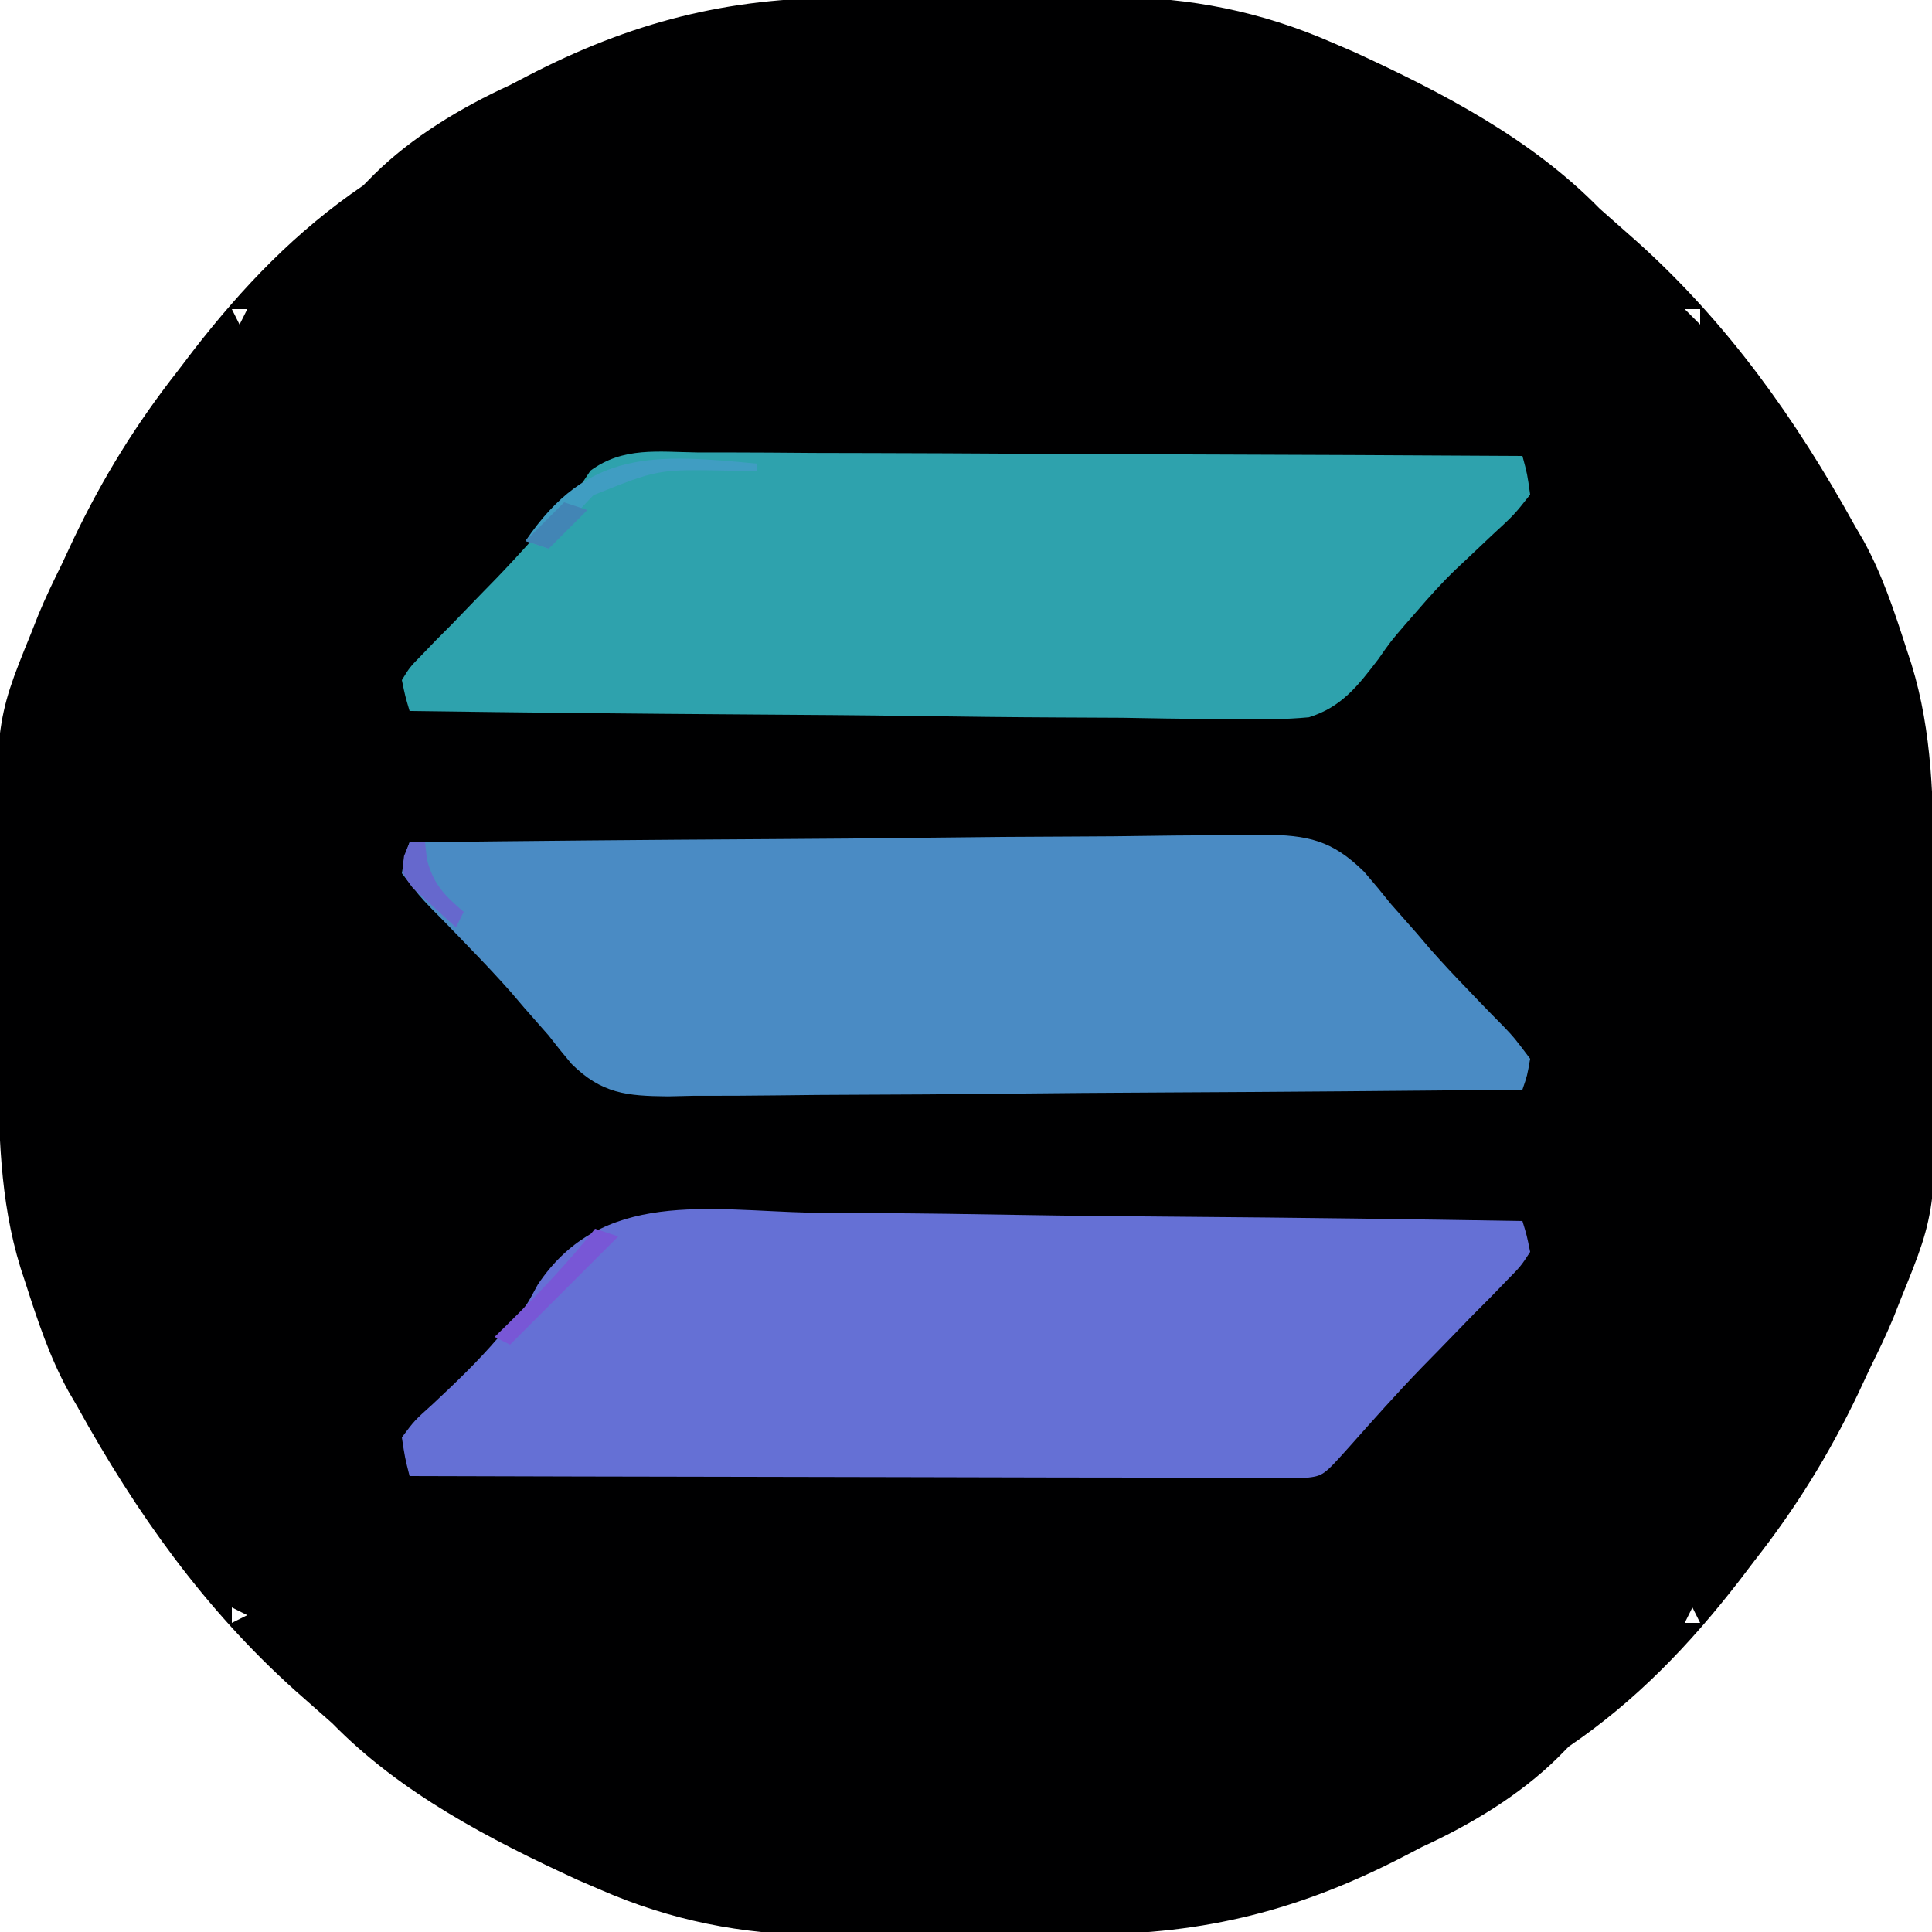 <?xml version="1.0" encoding="UTF-8"?>
<svg version="1.1" xmlns="http://www.w3.org/2000/svg" width="250" height="250">
<path d="M0 0 C1.246 -0.004 2.492 -0.009 3.776 -0.013 C7.071 -0.02 10.366 -0.017 13.661 -0.011 C16.981 -0.012 20.302 -0.039 23.623 -0.061 C26.186 -0.063 28.749 -0.064 31.312 -0.062 C32.491 -0.072 33.67 -0.081 34.884 -0.09 C44.885 -0.035 54.04 1.785 63.23 5.801 C64.166 6.203 65.102 6.605 66.066 7.02 C77.488 12.267 89.02 18.264 97.855 27.301 C99.455 28.723 101.06 30.139 102.668 31.551 C114.424 42.105 123.232 54.52 130.855 68.301 C131.234 68.952 131.613 69.603 132.004 70.273 C134.441 74.709 135.996 79.434 137.543 84.238 C137.865 85.223 137.865 85.223 138.194 86.228 C140.933 95.088 141.03 104.069 141.094 113.281 C141.102 114.412 141.11 115.542 141.118 116.707 C141.132 119.089 141.143 121.472 141.151 123.855 C141.162 126.268 141.183 128.682 141.212 131.095 C141.527 156.817 141.527 156.817 136.855 168.301 C136.373 169.523 136.373 169.523 135.881 170.77 C134.961 172.998 133.922 175.139 132.855 177.301 C132.351 178.381 131.847 179.461 131.328 180.574 C127.565 188.442 123.253 195.429 117.855 202.301 C116.881 203.581 116.881 203.581 115.887 204.887 C109.45 213.188 102.551 220.388 93.855 226.301 C93.395 226.767 92.935 227.234 92.461 227.715 C87.509 232.606 81.148 236.417 74.855 239.301 C74.13 239.678 73.404 240.056 72.656 240.445 C59.25 247.411 46.795 250.613 31.711 250.602 C29.842 250.608 29.842 250.608 27.935 250.615 C24.64 250.622 21.345 250.619 18.05 250.613 C14.729 250.613 11.409 250.641 8.088 250.662 C5.525 250.664 2.962 250.665 0.398 250.664 C-0.78 250.673 -1.959 250.682 -3.173 250.692 C-13.174 250.637 -22.329 248.817 -31.52 244.801 C-32.455 244.399 -33.391 243.996 -34.355 243.582 C-45.777 238.335 -57.309 232.337 -66.145 223.301 C-67.744 221.879 -69.349 220.463 -70.957 219.051 C-82.713 208.497 -91.521 196.081 -99.145 182.301 C-99.713 181.324 -99.713 181.324 -100.293 180.328 C-102.73 175.892 -104.285 171.168 -105.832 166.363 C-106.047 165.707 -106.262 165.05 -106.483 164.374 C-109.223 155.514 -109.319 146.533 -109.383 137.32 C-109.391 136.19 -109.399 135.059 -109.407 133.895 C-109.421 131.512 -109.432 129.129 -109.44 126.747 C-109.451 124.333 -109.472 121.92 -109.501 119.507 C-109.816 93.785 -109.816 93.785 -105.145 82.301 C-104.823 81.486 -104.501 80.671 -104.17 79.832 C-103.251 77.603 -102.211 75.463 -101.145 73.301 C-100.388 71.68 -100.388 71.68 -99.617 70.027 C-95.854 62.159 -91.542 55.172 -86.145 48.301 C-85.495 47.447 -84.845 46.594 -84.176 45.715 C-77.739 37.414 -70.84 30.214 -62.145 24.301 C-61.684 23.834 -61.224 23.367 -60.75 22.887 C-55.798 17.995 -49.437 14.185 -43.145 11.301 C-42.056 10.734 -42.056 10.734 -40.945 10.156 C-27.539 3.19 -15.084 -0.012 0 0 Z M-79.145 40.301 C-78.815 40.961 -78.485 41.621 -78.145 42.301 C-77.815 41.641 -77.485 40.981 -77.145 40.301 C-77.805 40.301 -78.465 40.301 -79.145 40.301 Z M108.855 40.301 C109.515 40.961 110.175 41.621 110.855 42.301 C110.855 41.641 110.855 40.981 110.855 40.301 C110.195 40.301 109.535 40.301 108.855 40.301 Z M-102.145 77.301 C-101.145 79.301 -101.145 79.301 -101.145 79.301 Z M132.855 77.301 C133.855 79.301 133.855 79.301 133.855 79.301 Z M-105.145 86.301 C-104.145 88.301 -104.145 88.301 -104.145 88.301 Z M135.855 86.301 C136.855 88.301 136.855 88.301 136.855 88.301 Z M-106.145 89.301 C-105.145 91.301 -105.145 91.301 -105.145 91.301 Z M-108.145 97.301 C-107.145 100.301 -107.145 100.301 -107.145 100.301 Z M138.855 97.301 C139.855 100.301 139.855 100.301 139.855 100.301 Z M-108.145 150.301 C-107.145 153.301 -107.145 153.301 -107.145 153.301 Z M138.855 150.301 C139.855 153.301 139.855 153.301 139.855 153.301 Z M136.855 159.301 C137.855 161.301 137.855 161.301 137.855 161.301 Z M-105.145 162.301 C-104.145 164.301 -104.145 164.301 -104.145 164.301 Z M135.855 162.301 C136.855 164.301 136.855 164.301 136.855 164.301 Z M-102.145 171.301 C-101.145 173.301 -101.145 173.301 -101.145 173.301 Z M132.855 171.301 C133.855 173.301 133.855 173.301 133.855 173.301 Z M-79.145 208.301 C-79.145 208.961 -79.145 209.621 -79.145 210.301 C-78.485 209.971 -77.825 209.641 -77.145 209.301 C-77.805 208.971 -78.465 208.641 -79.145 208.301 Z M109.855 208.301 C109.525 208.961 109.195 209.621 108.855 210.301 C109.515 210.301 110.175 210.301 110.855 210.301 C110.525 209.641 110.195 208.981 109.855 208.301 Z " fill="#000001" transform="translate(109.145,-0.301)"/>
<path d="M0 0 C1.152 -0.001 2.303 -0.001 3.489 -0.002 C7.299 0.001 11.108 0.032 14.917 0.063 C17.557 0.071 20.197 0.077 22.837 0.081 C29.077 0.093 35.317 0.126 41.557 0.166 C48.662 0.211 55.767 0.233 62.873 0.253 C77.486 0.295 92.1 0.365 106.714 0.454 C107.343 2.791 107.343 2.791 107.714 5.454 C105.651 8.067 105.651 8.067 102.714 10.767 C101.685 11.737 100.657 12.71 99.632 13.685 C98.877 14.393 98.877 14.393 98.106 15.116 C96.304 16.848 94.656 18.684 93.026 20.579 C92.517 21.162 92.007 21.745 91.482 22.346 C89.676 24.445 89.676 24.445 88.056 26.765 C85.433 30.196 83.305 32.96 79.088 34.269 C75.985 34.56 72.997 34.569 69.882 34.476 C68.139 34.478 68.139 34.478 66.361 34.48 C62.54 34.474 58.722 34.404 54.901 34.333 C52.245 34.316 49.588 34.303 46.932 34.294 C40.666 34.267 34.402 34.193 28.137 34.102 C21.001 34.001 13.864 33.952 6.727 33.907 C-7.945 33.813 -22.615 33.655 -37.286 33.454 C-37.85 31.559 -37.85 31.559 -38.286 29.454 C-37.257 27.782 -37.257 27.782 -35.638 26.134 C-35.048 25.521 -34.459 24.907 -33.852 24.276 C-32.891 23.312 -32.891 23.312 -31.911 22.329 C-30.614 20.987 -29.317 19.645 -28.021 18.302 C-27.382 17.647 -26.743 16.992 -26.085 16.318 C-23.011 13.132 -20.092 9.815 -17.153 6.505 C-16.537 5.828 -15.921 5.151 -15.286 4.454 C-14.82 3.761 -14.355 3.068 -13.875 2.354 C-9.637 -0.757 -5.117 -0.068 0 0 Z " fill="#2EA2AD" transform="translate(90.286,58.546)"/>
<path d="M0 0 C2.654 0.021 5.307 0.037 7.961 0.047 C14.213 0.081 20.462 0.171 26.713 0.282 C33.835 0.405 40.957 0.466 48.08 0.521 C62.718 0.635 77.355 0.829 91.992 1.074 C92.568 2.958 92.568 2.958 92.992 5.074 C91.78 6.93 91.78 6.93 89.906 8.832 C89.226 9.536 88.547 10.24 87.846 10.965 C86.743 12.071 86.743 12.071 85.617 13.199 C84.137 14.723 82.658 16.248 81.18 17.773 C80.099 18.878 80.099 18.878 78.996 20.005 C75.761 23.345 72.682 26.813 69.594 30.289 C66.222 34.047 66.222 34.047 63.903 34.32 C62.601 34.318 62.601 34.318 61.272 34.315 C60.276 34.317 59.281 34.32 58.255 34.323 C57.159 34.316 56.063 34.309 54.933 34.301 C53.782 34.302 52.631 34.302 51.445 34.302 C47.624 34.301 43.804 34.285 39.984 34.27 C37.342 34.266 34.699 34.263 32.056 34.261 C25.802 34.255 19.547 34.238 13.293 34.218 C6.173 34.196 -0.946 34.185 -8.066 34.175 C-22.713 34.154 -37.361 34.119 -52.008 34.074 C-52.609 31.71 -52.609 31.71 -53.008 29.074 C-51.383 26.898 -51.383 26.898 -49.008 24.762 C-46.052 21.997 -43.203 19.274 -40.57 16.199 C-40.022 15.597 -39.473 14.994 -38.908 14.373 C-36.916 12.096 -36.916 12.096 -35.422 9.303 C-27.149 -3.09 -13.346 -0.303 0 0 Z " fill="#6570D5" transform="translate(105.008,156.926)"/>
<path d="M0 0 C15.377 -0.187 30.754 -0.328 46.133 -0.414 C53.273 -0.456 60.414 -0.512 67.554 -0.604 C73.78 -0.683 80.006 -0.735 86.232 -0.753 C89.528 -0.763 92.821 -0.792 96.116 -0.846 C99.801 -0.904 103.483 -0.912 107.168 -0.908 C108.252 -0.937 109.336 -0.966 110.453 -0.995 C116.224 -0.933 119.349 -0.306 123.532 3.822 C124.716 5.191 125.874 6.584 127 8 C128.101 9.253 129.204 10.504 130.312 11.75 C130.866 12.4 131.419 13.049 131.988 13.719 C133.594 15.54 135.229 17.289 136.918 19.031 C137.426 19.563 137.934 20.094 138.458 20.642 C139.473 21.7 140.497 22.749 141.532 23.788 C142.938 25.266 142.938 25.266 145 28 C144.629 30.171 144.629 30.171 144 32 C128.605 32.164 113.211 32.287 97.816 32.363 C90.667 32.399 83.519 32.448 76.37 32.528 C70.138 32.598 63.906 32.643 57.674 32.659 C54.375 32.668 51.077 32.693 47.778 32.74 C44.091 32.791 40.406 32.798 36.719 32.795 C35.631 32.82 34.543 32.845 33.423 32.871 C28.078 32.82 24.868 32.519 20.967 28.677 C19.951 27.474 18.961 26.248 18 25 C16.942 23.787 15.88 22.579 14.812 21.375 C14.252 20.718 13.691 20.06 13.113 19.383 C11.4 17.451 9.654 15.593 7.855 13.742 C7.303 13.167 6.751 12.591 6.182 11.999 C5.073 10.845 3.953 9.701 2.823 8.568 C1.281 6.953 1.281 6.953 -1 4 C-0.643 1.815 -0.643 1.815 0 0 Z " fill="#4A8BC4" transform="translate(53,109)"/>
<path d="M0 0 C0 0.33 0 0.66 0 1 C-1.195 0.968 -2.39 0.936 -3.621 0.902 C-12.853 0.719 -12.853 0.719 -21.199 4.07 C-23.351 6.281 -25.248 8.464 -27 11 C-27.99 10.67 -28.98 10.34 -30 10 C-21.914 -1.917 -13.295 -1.258 0 0 Z " fill="#409DC2" transform="translate(98,60)"/>
<path d="M0 0 C0.99 0.33 1.98 0.66 3 1 C-1.62 5.62 -6.24 10.24 -11 15 C-11.66 14.67 -12.32 14.34 -13 14 C-12.481 13.492 -11.961 12.984 -11.426 12.461 C-7.378 8.465 -3.553 4.442 0 0 Z " fill="#7857D6" transform="translate(77,159)"/>
<path d="M0 0 C0.66 0 1.32 0 2 0 C2.083 0.743 2.165 1.485 2.25 2.25 C3.14 5.512 4.485 6.81 7 9 C6.67 9.66 6.34 10.32 6 11 C4.798 9.933 3.614 8.846 2.438 7.75 C1.776 7.147 1.115 6.543 0.434 5.922 C-1 4 -1 4 -0.715 1.766 C-0.479 1.183 -0.243 0.6 0 0 Z " fill="#6668CD" transform="translate(53,109)"/>
<path d="M0 0 C0.99 0.33 1.98 0.66 3 1 C1.35 2.65 -0.3 4.3 -2 6 C-2.99 5.67 -3.98 5.34 -5 5 C-3.35 3.35 -1.7 1.7 0 0 Z " fill="#4285B5" transform="translate(73,65)"/>
</svg>
